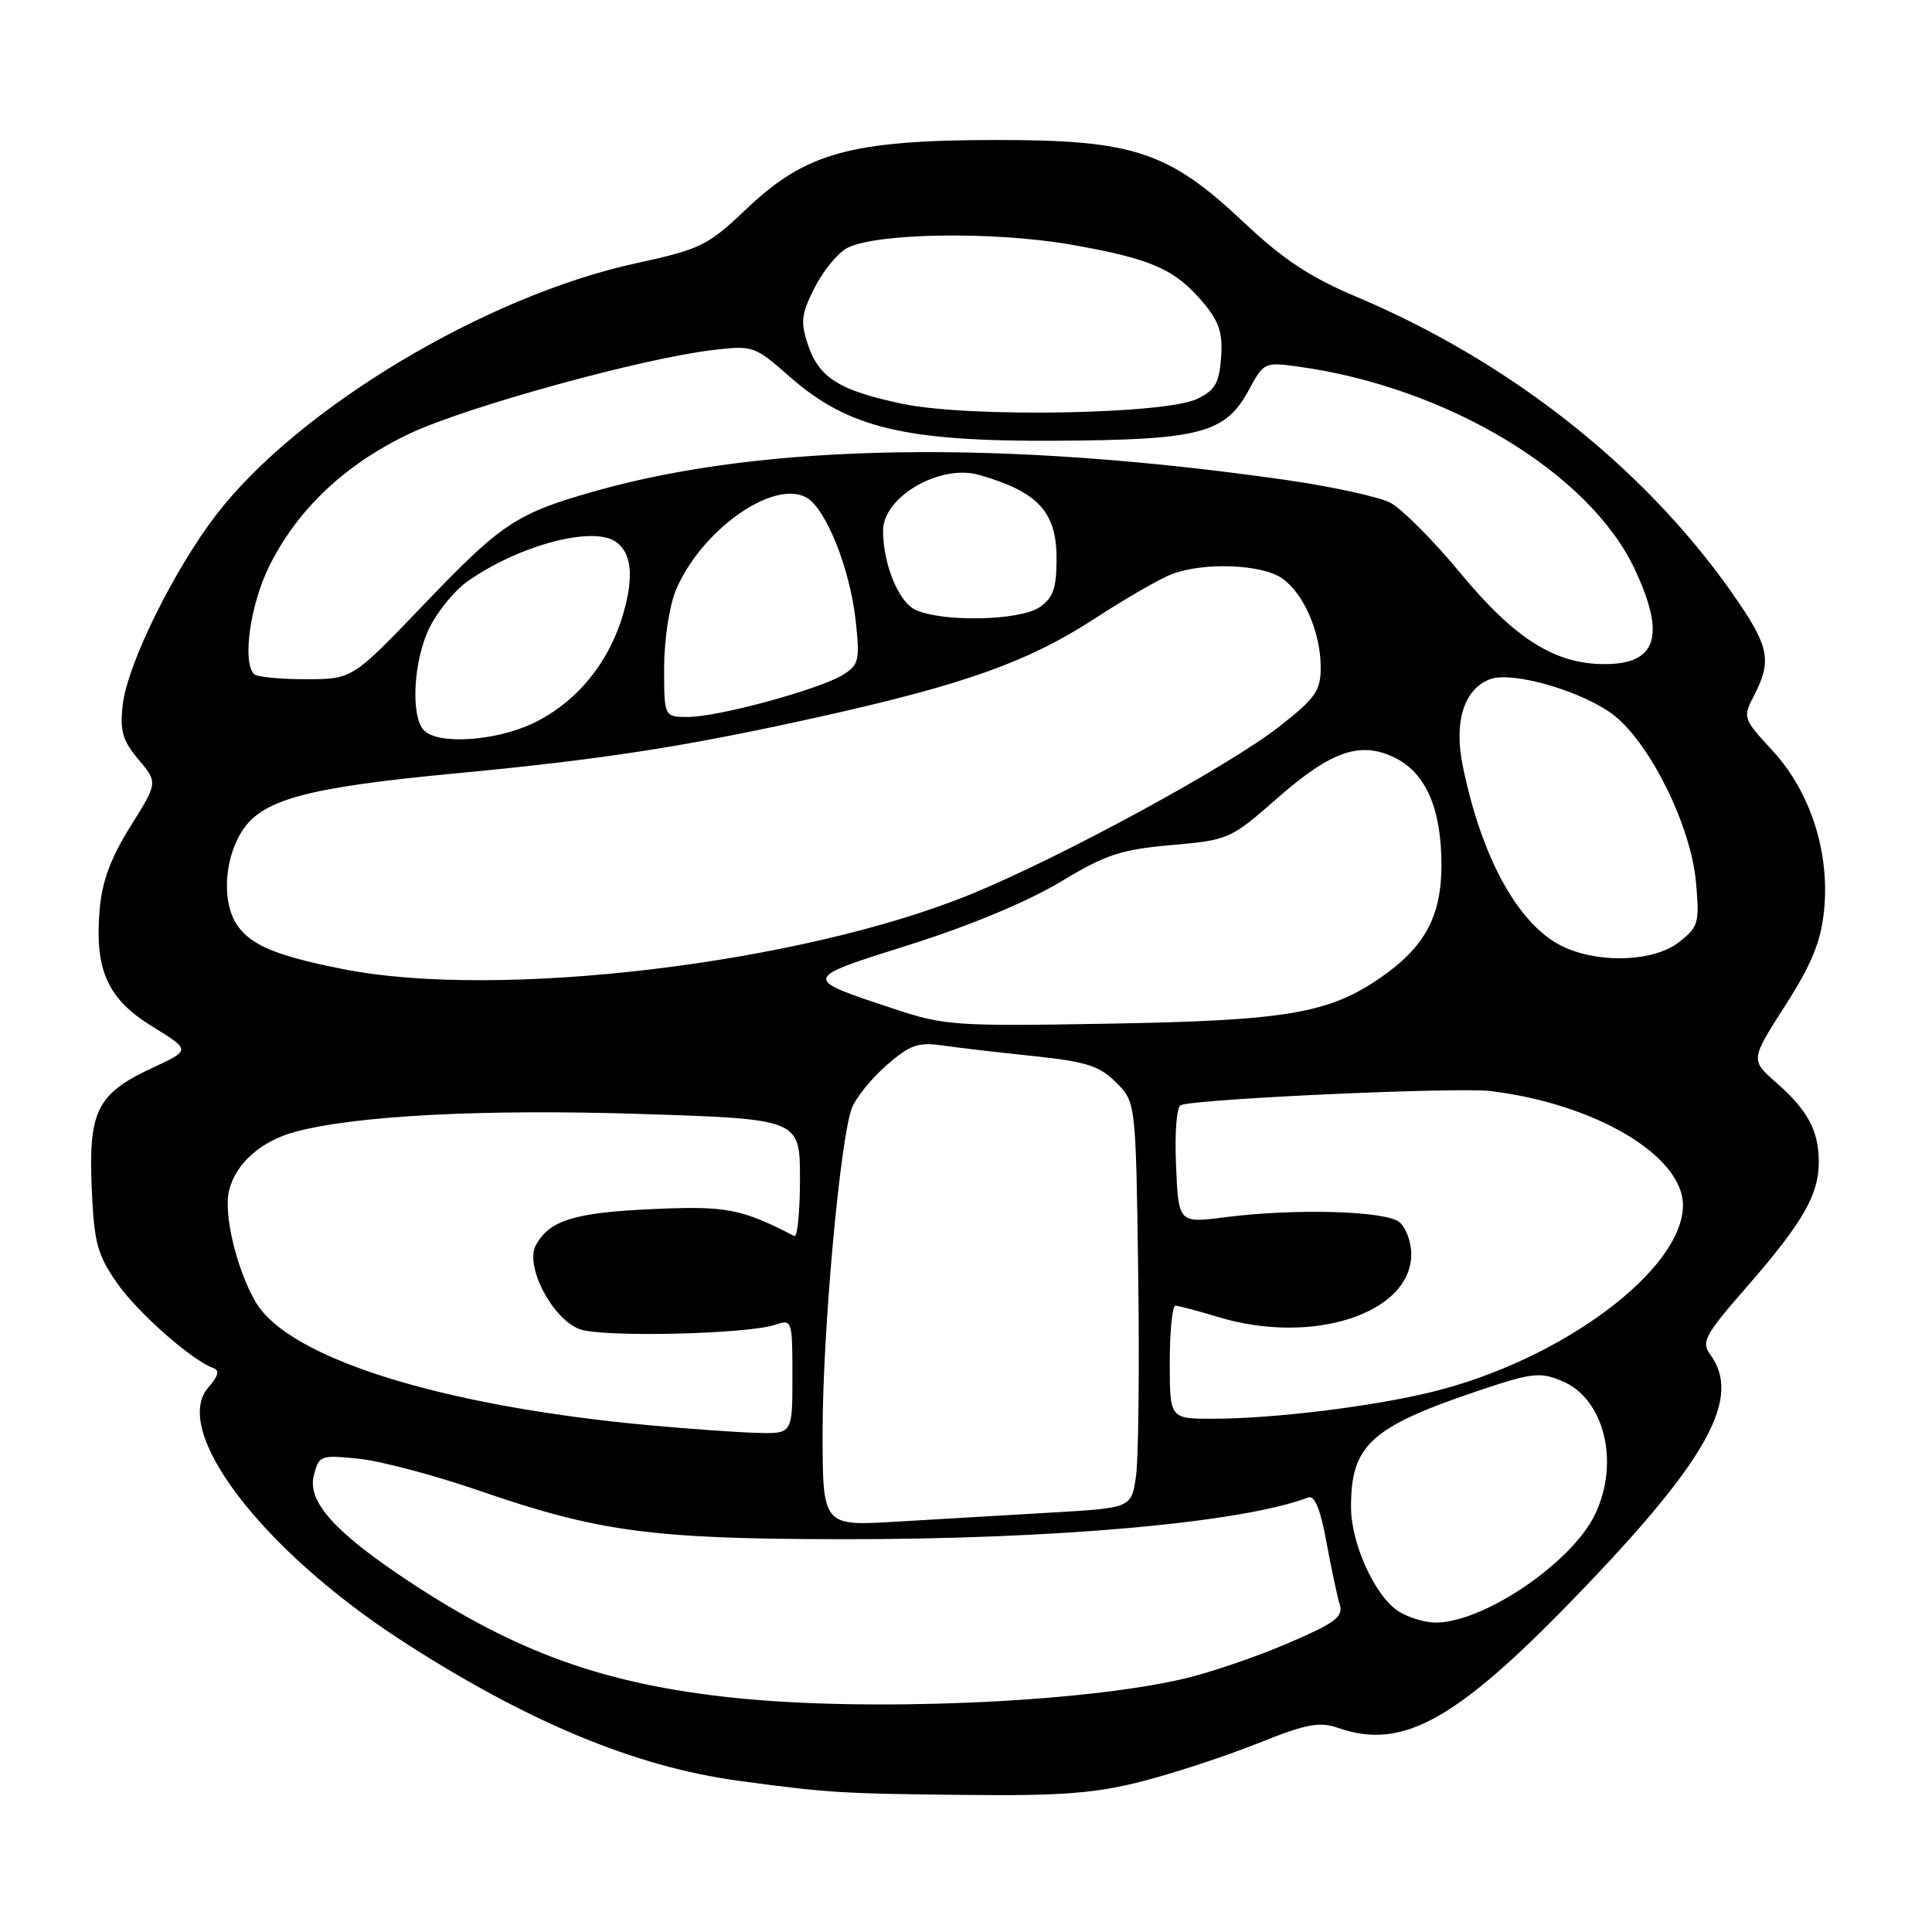 <?xml version="1.0" encoding="UTF-8" standalone="no"?>
<!DOCTYPE svg PUBLIC "-//W3C//DTD SVG 1.1//EN" "http://www.w3.org/Graphics/SVG/1.1/DTD/svg11.dtd" >
<svg xmlns="http://www.w3.org/2000/svg" xmlns:xlink="http://www.w3.org/1999/xlink" version="1.1" viewBox="0 0 256 256">
 <g >
 <path fill="currentColor"
d=" M 151.29 236.05 C 155.47 234.98 162.37 232.72 166.62 231.02 C 173.10 228.42 174.82 228.09 177.32 228.96 C 186.05 232.00 193.26 227.85 210.36 209.93 C 226.49 193.02 230.72 185.10 226.63 179.50 C 225.39 177.81 225.86 176.93 231.56 170.40 C 238.87 162.01 241.00 158.31 241.00 153.98 C 241.00 149.85 239.55 147.13 235.38 143.47 C 231.94 140.45 231.94 140.45 236.54 133.26 C 240.05 127.78 241.27 124.80 241.69 120.71 C 242.49 112.98 239.91 104.94 234.89 99.49 C 230.93 95.20 230.90 95.10 232.44 92.12 C 234.71 87.74 234.40 85.80 230.56 80.10 C 218.92 62.80 200.67 48.16 179.74 39.33 C 173.63 36.76 170.02 34.37 164.93 29.57 C 154.86 20.07 150.28 18.54 132.00 18.55 C 112.79 18.57 106.77 20.22 98.97 27.63 C 93.77 32.57 92.89 33.01 84.20 34.90 C 64.30 39.25 39.56 54.07 28.69 68.16 C 23.06 75.47 16.86 88.04 16.26 93.39 C 15.87 96.85 16.24 98.13 18.35 100.64 C 20.92 103.69 20.92 103.69 17.28 109.51 C 14.65 113.72 13.52 116.78 13.20 120.56 C 12.54 128.59 14.25 132.36 20.20 136.03 C 25.27 139.15 25.27 139.15 20.21 141.49 C 12.89 144.89 11.72 147.18 12.15 157.32 C 12.46 164.64 12.87 166.20 15.47 169.96 C 18.19 173.89 25.44 180.29 28.31 181.29 C 29.12 181.58 28.91 182.38 27.63 183.81 C 22.59 189.50 34.62 205.30 53.13 217.33 C 69.70 228.08 84.10 234.09 97.78 235.95 C 109.66 237.56 111.40 237.67 128.09 237.84 C 140.65 237.97 145.16 237.62 151.29 236.05 Z  M 97.27 224.97 C 80.21 223.18 68.52 219.00 54.35 209.65 C 44.40 203.09 40.71 199.00 41.58 195.52 C 42.26 192.84 42.44 192.77 47.55 193.29 C 50.45 193.59 57.61 195.49 63.47 197.51 C 79.27 202.97 86.41 203.93 111.50 203.95 C 139.76 203.99 164.64 201.76 173.34 198.42 C 174.19 198.10 174.96 199.97 175.74 204.22 C 176.37 207.68 177.17 211.41 177.50 212.52 C 178.03 214.25 177.06 214.99 170.56 217.78 C 166.40 219.57 160.19 221.68 156.75 222.47 C 143.06 225.64 114.90 226.82 97.27 224.97 Z  M 185.11 213.37 C 182.09 211.25 179.05 204.49 179.02 199.82 C 178.97 191.57 181.56 189.15 195.39 184.45 C 202.94 181.89 203.99 181.75 206.97 182.99 C 212.56 185.30 214.66 193.71 211.37 200.63 C 208.33 207.03 196.61 215.00 190.23 215.00 C 188.70 215.00 186.40 214.27 185.11 213.37 Z  M 109.00 189.71 C 109.00 176.51 111.31 150.94 112.88 146.82 C 113.39 145.48 115.44 142.94 117.44 141.18 C 120.53 138.47 121.64 138.07 124.79 138.52 C 126.83 138.81 132.27 139.45 136.88 139.93 C 143.93 140.67 145.68 141.22 147.88 143.42 C 150.50 146.04 150.50 146.04 150.82 168.77 C 150.99 181.27 150.86 193.37 150.52 195.66 C 149.91 199.81 149.91 199.81 139.20 200.43 C 133.32 200.77 124.11 201.31 118.75 201.63 C 109.00 202.22 109.00 202.22 109.00 189.71 Z  M 86.00 188.85 C 58.44 186.31 38.21 179.96 33.86 172.50 C 31.33 168.14 29.58 160.79 30.36 157.72 C 31.25 154.15 34.61 151.18 39.12 149.97 C 47.10 147.82 64.02 146.94 84.75 147.60 C 106.00 148.28 106.00 148.28 106.00 156.22 C 106.00 160.59 105.66 163.99 105.25 163.78 C 98.18 160.14 96.25 159.77 86.50 160.21 C 76.09 160.67 72.77 161.70 71.00 165.01 C 69.53 167.76 73.16 174.73 76.79 176.12 C 79.71 177.23 98.99 176.80 102.75 175.53 C 104.95 174.78 105.00 174.93 105.00 182.38 C 105.00 190.00 105.00 190.00 100.25 189.86 C 97.64 189.79 91.22 189.33 86.00 188.85 Z  M 155.00 180.50 C 155.00 176.38 155.34 173.00 155.75 173.01 C 156.16 173.02 158.71 173.69 161.41 174.51 C 173.92 178.31 187.00 174.04 187.00 166.17 C 187.00 164.56 186.29 162.66 185.43 161.94 C 183.61 160.44 171.65 160.10 162.33 161.29 C 156.16 162.08 156.16 162.08 155.83 154.41 C 155.64 149.88 155.91 146.61 156.50 146.42 C 159.17 145.57 193.12 144.04 197.50 144.57 C 211.39 146.26 223.00 153.14 223.00 159.70 C 223.00 168.25 206.89 180.24 189.77 184.43 C 181.81 186.39 168.78 187.98 160.75 187.99 C 155.00 188.00 155.00 188.00 155.00 180.50 Z  M 118.49 133.69 C 106.16 129.60 106.13 129.73 120.59 125.16 C 128.46 122.68 136.22 119.44 140.47 116.88 C 146.50 113.24 148.50 112.57 155.19 111.98 C 162.80 111.31 163.04 111.21 169.22 105.79 C 176.47 99.42 180.38 98.11 185.01 100.50 C 188.99 102.56 191.00 107.29 191.00 114.60 C 191.00 121.40 188.81 125.47 182.98 129.51 C 176.10 134.28 170.54 135.23 147.00 135.64 C 126.62 136.00 125.14 135.90 118.49 133.69 Z  M 45.50 128.42 C 36.70 126.68 33.31 125.28 31.46 122.64 C 29.42 119.73 29.65 114.09 31.96 110.30 C 34.60 105.96 40.40 104.37 60.44 102.47 C 79.98 100.62 90.90 98.92 108.79 94.94 C 127.78 90.71 136.29 87.67 145.00 82.00 C 149.12 79.31 153.77 76.64 155.32 76.06 C 159.56 74.46 167.22 74.77 169.88 76.63 C 172.77 78.65 175.00 83.81 175.00 88.45 C 175.00 91.52 174.31 92.52 169.53 96.26 C 162.90 101.47 140.74 113.53 128.77 118.44 C 106.27 127.69 66.07 132.50 45.50 128.42 Z  M 207.45 125.59 C 201.42 122.96 196.34 113.95 193.80 101.37 C 192.63 95.54 194.03 91.23 197.50 89.98 C 200.53 88.89 210.06 91.72 213.97 94.87 C 218.78 98.75 224.06 109.53 224.72 116.84 C 225.21 122.30 225.07 122.80 222.49 124.83 C 219.28 127.36 212.31 127.71 207.45 125.59 Z  M 56.20 96.80 C 54.35 94.95 54.78 87.35 56.98 83.04 C 58.06 80.91 60.26 78.24 61.86 77.10 C 68.59 72.31 78.46 69.64 81.57 71.77 C 83.70 73.22 84.03 76.40 82.56 81.40 C 80.66 87.91 76.28 93.18 70.54 95.88 C 65.59 98.20 58.09 98.69 56.20 96.80 Z  M 88.00 88.47 C 88.00 84.84 88.69 80.28 89.55 78.22 C 92.84 70.33 102.37 63.52 106.81 65.90 C 109.40 67.29 112.61 75.26 113.38 82.22 C 113.95 87.43 113.81 88.08 111.76 89.38 C 108.75 91.30 95.19 95.00 91.19 95.00 C 88.00 95.00 88.00 95.00 88.00 88.47 Z  M 33.67 89.33 C 32.07 87.73 33.15 80.09 35.70 74.97 C 39.45 67.44 45.79 61.47 54.29 57.45 C 61.81 53.90 85.10 47.48 94.46 46.38 C 99.77 45.75 100.00 45.83 104.61 49.89 C 112.36 56.71 119.88 58.52 140.00 58.40 C 159.10 58.29 162.38 57.42 165.50 51.63 C 167.43 48.04 167.59 47.96 171.99 48.57 C 191.79 51.30 210.67 62.68 216.65 75.50 C 220.74 84.27 219.53 88.00 212.62 88.00 C 206.03 88.00 200.71 84.64 193.51 75.94 C 189.92 71.59 185.73 67.40 184.22 66.61 C 182.70 65.83 176.52 64.48 170.48 63.61 C 132.99 58.24 101.48 58.72 79.13 65.00 C 68.43 68.01 66.56 69.24 56.12 80.14 C 46.68 90.00 46.68 90.00 40.51 90.00 C 37.11 90.00 34.03 89.70 33.67 89.33 Z  M 121.26 80.78 C 119.04 79.71 117.02 74.73 117.01 70.32 C 116.99 65.84 124.57 61.44 129.74 62.93 C 137.54 65.16 140.00 67.82 140.00 74.01 C 140.00 77.92 139.56 79.20 137.78 80.44 C 135.19 82.26 124.76 82.47 121.26 80.78 Z  M 119.64 53.52 C 111.19 51.75 108.51 50.07 107.03 45.60 C 106.05 42.64 106.19 41.56 107.95 38.10 C 109.08 35.88 111.00 33.53 112.22 32.88 C 115.98 30.87 131.57 30.62 141.82 32.40 C 152.51 34.26 155.69 35.65 159.43 40.10 C 161.55 42.62 162.04 44.12 161.80 47.38 C 161.55 50.78 161.00 51.72 158.62 52.86 C 154.32 54.91 128.40 55.35 119.64 53.52 Z "/>
</g>
</svg>